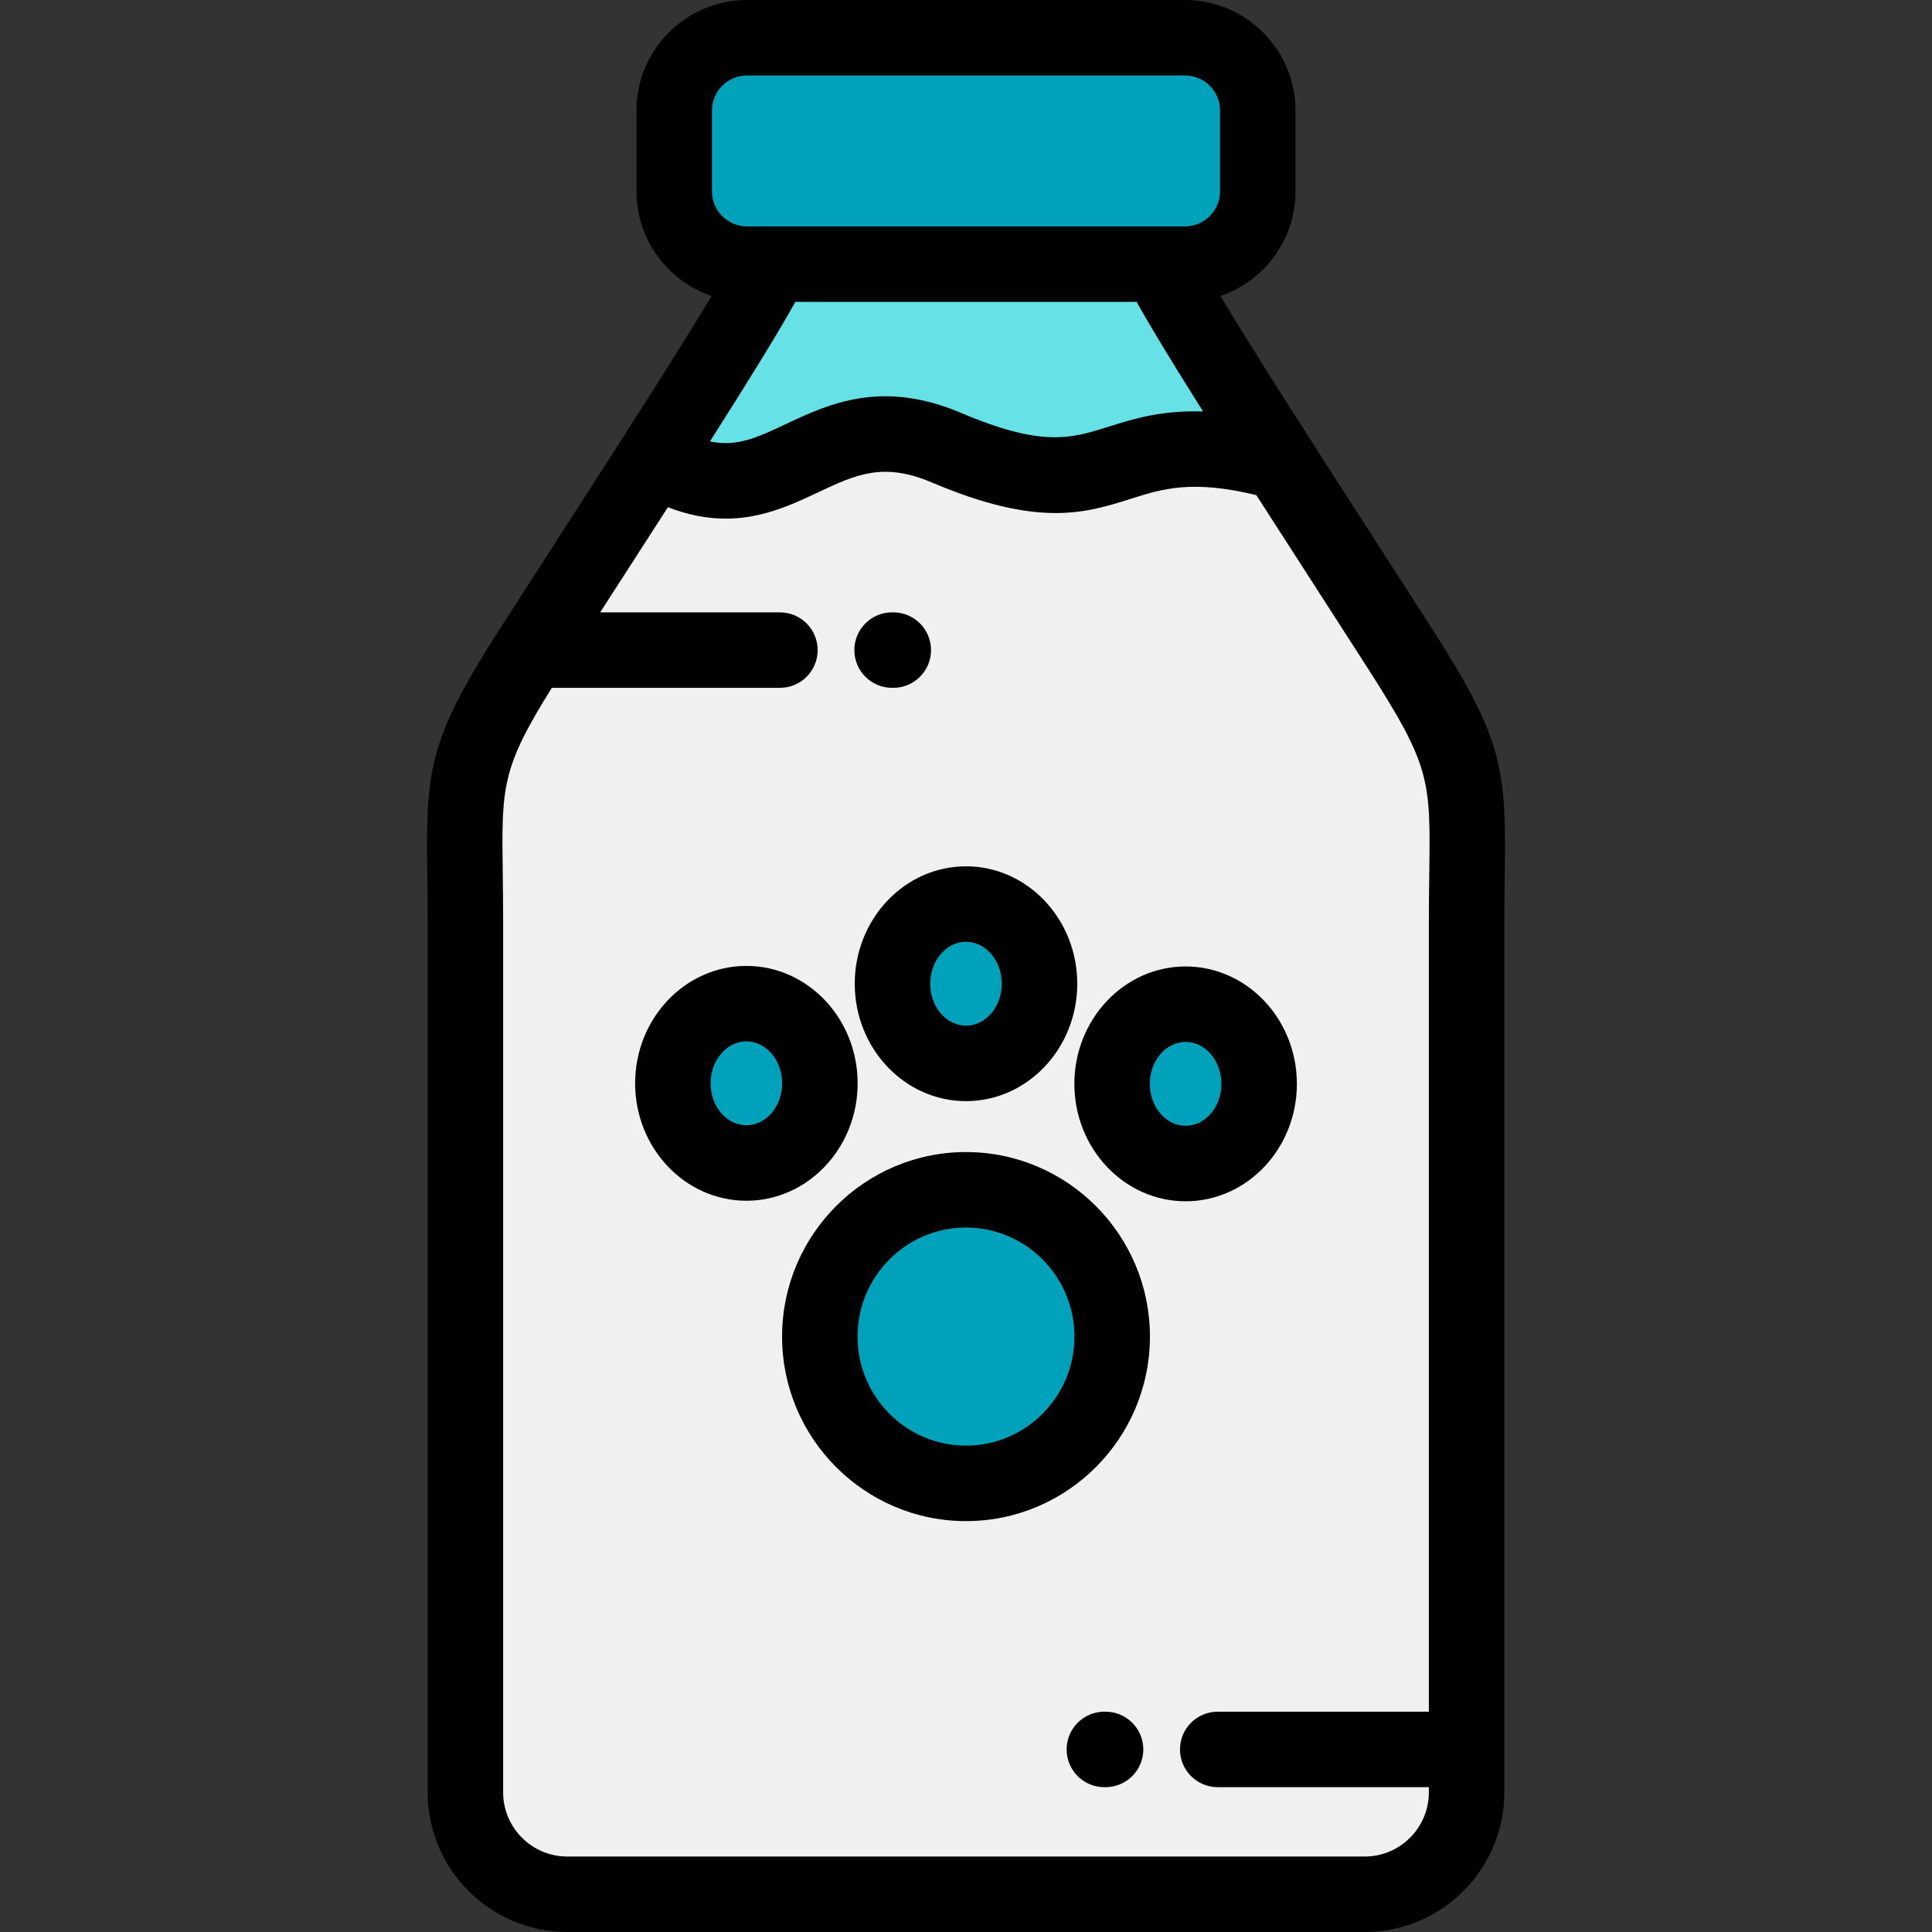 <?xml version="1.0" encoding="iso-8859-1"?>
<!-- Generator: Adobe Illustrator 19.0.0, SVG Export Plug-In . SVG Version: 6.00 Build 0)  -->
<svg version="1.1" id="Capa_1" xmlns="http://www.w3.org/2000/svg" xmlns:xlink="http://www.w3.org/1999/xlink" x="0px" y="0px"
	 viewBox="0 0 512.002 512.002" style="enable-background:new 0 0 512.002 512.002;" xml:space="preserve">
<rect x="0" y="0" width="512.002" height="512.002" fill="#333333" stroke="none"/>
<g>
	<path style="fill:#00A2BB;" d="M204.723,70.001h102.558h6.758c10.607,0,19.286-8.679,19.286-19.286v-21.43
		c0-10.606-8.679-19.285-19.286-19.285H197.964c-10.607,0-19.285,8.679-19.285,19.285v21.43c0,10.607,8.678,19.286,19.285,19.286
		H204.723z"/>
	<path style="fill:#66E2E7;" d="M339.261,122.536c-14.975-23.38-28.428-44.836-31.98-52.535H204.723
		c-3.503,7.59-16.625,28.546-31.341,51.536c33.565,19.757,42.328-17.812,77.461-2.887
		C298.192,138.766,291.785,109.314,339.261,122.536z"/>
	<path style="fill:#F0F0F0;" d="M339.261,122.536c-47.477-13.222-41.069,16.229-88.418-3.886
		c-35.133-14.925-43.896,22.644-77.461,2.887c-11.129,17.386-23.168,35.934-32.648,50.745
		c-20.644,32.25-17.395,35.027-17.395,72.339v230.381c0,14.85,12.152,26.999,27,26.999h105.662h105.662
		c14.849,0,27-12.149,27-26.999v-11.383V244.621c0-37.312,3.249-40.089-17.393-72.339
		C361.97,157.754,350.209,139.631,339.261,122.536L339.261,122.536z M256.001,315.31c21.396,0,38.743,17.416,38.743,38.9
		c0,21.484-17.347,38.901-38.743,38.901c-21.397,0-38.742-17.417-38.742-38.901C217.259,332.726,234.605,315.31,256.001,315.31
		L256.001,315.31z M197.799,265.978c10.761,0,19.483,9.454,19.483,21.116c0,11.661-8.723,21.116-19.483,21.116
		c-10.761,0-19.483-9.455-19.483-21.116C178.316,275.432,187.039,265.978,197.799,265.978L197.799,265.978z M256.001,239.583
		c10.761,0,19.484,9.454,19.484,21.116c0,11.662-8.724,21.115-19.484,21.115c-10.761,0-19.484-9.453-19.484-21.115
		C236.517,249.037,245.241,239.583,256.001,239.583L256.001,239.583z M314.204,266.123c10.761,0,19.483,9.454,19.483,21.116
		s-8.723,21.115-19.483,21.115c-10.761,0-19.483-9.453-19.483-21.115S303.443,266.123,314.204,266.123z"/>
	<g>
		<ellipse style="fill:#00A2BB;" cx="197.801" cy="287.09" rx="19.483" ry="21.12"/>
		<ellipse style="fill:#00A2BB;" cx="256.001" cy="260.7" rx="19.484" ry="21.11"/>
		<ellipse style="fill:#00A2BB;" cx="314.201" cy="287.24" rx="19.483" ry="21.11"/>
		<ellipse style="fill:#00A2BB;" cx="256.001" cy="354.21" rx="38.743" ry="38.9"/>
	</g>
</g>
<path d="M256.001,305.31c-26.877,0-48.742,21.937-48.742,48.9c0,26.964,21.866,48.901,48.742,48.901
	c26.877,0,48.743-21.938,48.743-48.901C304.745,327.246,282.878,305.31,256.001,305.31z M256.001,383.111
	c-15.849,0-28.742-12.965-28.742-28.901c0-15.935,12.894-28.9,28.742-28.9c15.849,0,28.743,12.965,28.743,28.9
	C284.745,370.147,271.851,383.111,256.001,383.111z"/>
<path d="M226.517,260.699c0,17.157,13.227,31.115,29.484,31.115c16.258,0,29.484-13.958,29.484-31.115s-13.227-31.116-29.484-31.116
	C239.744,229.583,226.517,243.542,226.517,260.699z M256.001,249.583c5.23,0,9.484,4.986,9.484,11.116
	c0,6.129-4.254,11.115-9.484,11.115c-5.23,0-9.484-4.986-9.484-11.115C246.517,254.569,250.771,249.583,256.001,249.583z"/>
<path d="M314.204,318.354c16.257,0,29.483-13.958,29.483-31.115c0-17.157-13.226-31.116-29.483-31.116s-29.483,13.959-29.483,31.116
	C284.72,304.397,297.946,318.354,314.204,318.354z M314.204,276.123c5.229,0,9.483,4.986,9.483,11.116
	c0,6.129-4.254,11.115-9.483,11.115s-9.483-4.986-9.483-11.115C304.72,281.109,308.975,276.123,314.204,276.123z"/>
<path d="M227.283,287.094c0-17.157-13.226-31.116-29.483-31.116s-29.483,13.959-29.483,31.116s13.226,31.116,29.483,31.116
	S227.283,304.251,227.283,287.094z M197.799,298.21c-5.229,0-9.483-4.986-9.483-11.116s4.254-11.116,9.483-11.116
	s9.483,4.986,9.483,11.116C207.283,293.224,203.028,298.21,197.799,298.21z"/>
<path d="M379.692,166.892c-4.556-7.118-9.702-15.097-15.054-23.396C350.2,121.108,333.15,94.67,323.43,78.447
	c11.554-3.925,19.893-14.869,19.893-27.732v-21.43C343.325,13.138,330.187,0,314.039,0H197.964
	c-16.148,0-29.285,13.138-29.285,29.285v21.43c0,12.863,8.339,23.808,19.893,27.732c-9.715,16.217-26.755,42.64-41.186,65.016
	c-5.359,8.311-10.513,16.302-15.075,23.428c-18.812,29.39-19.442,37.041-19.079,64.717c0.05,3.816,0.107,8.143,0.107,13.014v230.381
	c0,20.401,16.598,36.999,37,36.999h211.324c20.402,0,37-16.598,37-36.999V244.621c0-4.871,0.057-9.197,0.107-13.015
	C399.134,203.932,398.503,196.28,379.692,166.892z M301.222,80.001c3.843,6.918,10.099,17.134,17.601,29.039
	c-11.125-0.354-18.653,2.02-25.163,4.078c-9.693,3.064-17.35,5.486-38.907-3.672c-21.148-8.985-35.204-2.368-46.497,2.946
	c-7.57,3.563-13.006,6.116-20.104,4.591c9.709-15.274,17.955-28.568,22.629-36.982C210.781,80.001,301.222,80.001,301.222,80.001z
	 M188.679,29.285c0-5.12,4.165-9.285,9.285-9.285h116.074c5.121,0,9.286,4.165,9.286,9.285v21.43c0,5.12-4.165,9.286-9.286,9.286
	H197.964c-5.12,0-9.285-4.166-9.285-9.286V29.285z M361.664,492.001H150.339c-9.374,0-17-7.626-17-16.999V244.621
	c0-5.003-0.058-9.398-0.109-13.276c-0.3-22.897-0.361-27.653,13.008-49.063h60.447c5.523,0,10-4.477,10-10c0-5.522-4.477-10-10-10
	h-47.637c1.686-2.615,3.403-5.277,5.145-7.979c4.288-6.649,8.603-13.34,12.811-19.889c5.575,2.17,10.644,3.032,15.295,3.032
	c9.689,0,17.573-3.71,24.473-6.958c10.014-4.714,17.251-8.118,30.16-2.634c28.361,12.048,40.763,8.126,52.758,4.332
	c8.328-2.633,16.222-5.13,33.256-0.967c4.856,7.567,9.888,15.371,14.884,23.116c5.339,8.278,10.472,16.237,15.017,23.337
	c16.295,25.458,16.246,29.217,15.925,53.671c-0.051,3.879-0.109,8.274-0.109,13.277v208.998H322.71c-5.523,0-10,4.478-10,10
	s4.477,10,10,10h55.953v1.383C378.664,484.375,371.038,492.001,361.664,492.001z"/>
<path d="M236.409,182.282h0.324c5.523,0,10-4.477,10-10c0-5.522-4.477-10-10-10h-0.324c-5.523,0-10,4.478-10,10
	C226.409,177.805,230.886,182.282,236.409,182.282z"/>
<path d="M292.988,453.619h-0.324c-5.523,0-10,4.478-10,10s4.477,10,10,10h0.324c5.523,0,10-4.478,10-10
	S298.511,453.619,292.988,453.619z"/>
<g>
</g>
<g>
</g>
<g>
</g>
<g>
</g>
<g>
</g>
<g>
</g>
<g>
</g>
<g>
</g>
<g>
</g>
<g>
</g>
<g>
</g>
<g>
</g>
<g>
</g>
<g>
</g>
<g>
</g>
</svg>
